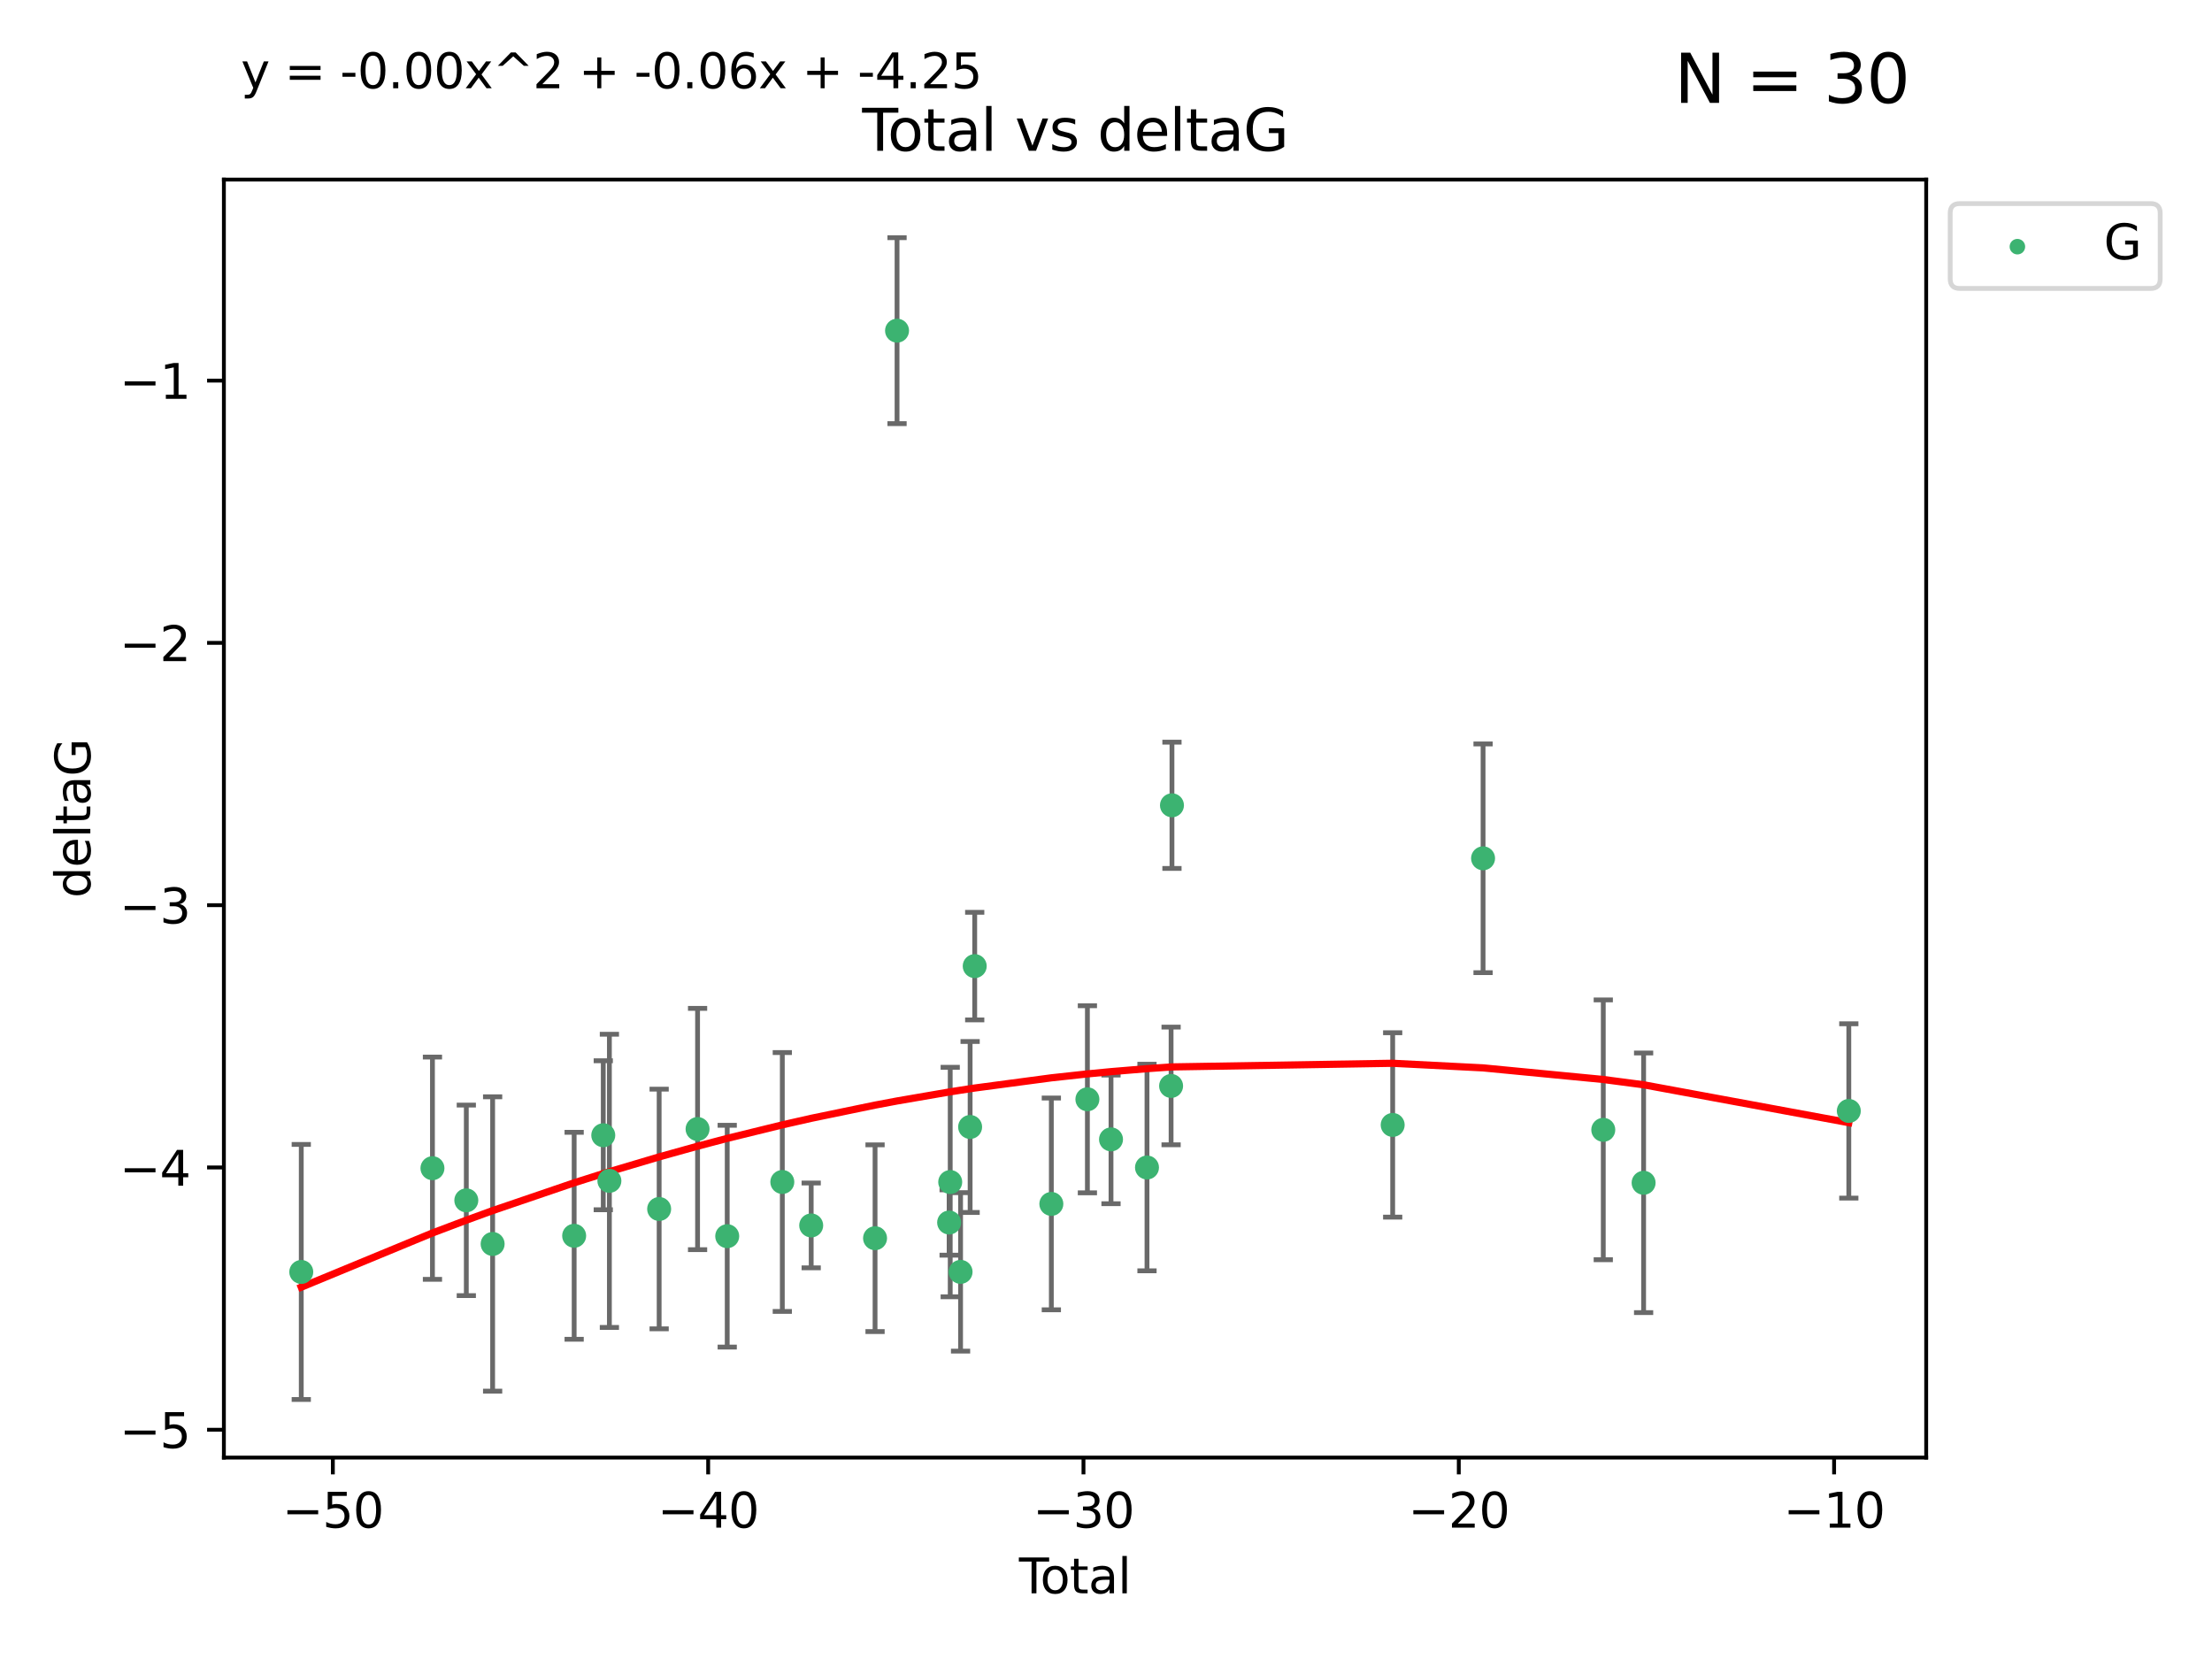 <?xml version="1.0" encoding="utf-8" standalone="no"?>
<!DOCTYPE svg PUBLIC "-//W3C//DTD SVG 1.1//EN"
  "http://www.w3.org/Graphics/SVG/1.1/DTD/svg11.dtd">
<svg xmlns:xlink="http://www.w3.org/1999/xlink" width="460.8pt" height="345.6pt" viewBox="0 0 460.8 345.6" xmlns="http://www.w3.org/2000/svg" version="1.1">
 <defs>
  <style type="text/css">*{stroke-linejoin: round; stroke-linecap: butt}</style>
 </defs>
 <g id="figure_1">
  <g id="patch_1">
   <path d="M 0 345.6 
L 460.8 345.6 
L 460.8 0 
L 0 0 
z
" style="fill: #ffffff"/>
  </g>
  <g id="axes_1">
   <g id="patch_2">
    <path d="M 46.64 303.64 
L 401.26 303.64 
L 401.26 37.411 
L 46.64 37.411 
z
" style="fill: #ffffff"/>
   </g>
   <g id="PathCollection_1">
    <defs>
     <path id="m48d759ea77" d="M 0 1.118 
C 0.297 1.118 0.581 1 0.791 0.791 
C 1 0.581 1.118 0.297 1.118 0 
C 1.118 -0.297 1 -0.581 0.791 -0.791 
C 0.581 -1 0.297 -1.118 0 -1.118 
C -0.297 -1.118 -0.581 -1 -0.791 -0.791 
C -1 -0.581 -1.118 -0.297 -1.118 0 
C -1.118 0.297 -1 0.581 -0.791 0.791 
C -0.581 1 -0.297 1.118 0 1.118 
z
" style="stroke: #3cb371"/>
    </defs>
    <g clip-path="url(#pd50e0e306b)">
     <use xlink:href="#m48d759ea77" x="62.759" y="264.972" style="fill: #3cb371; stroke: #3cb371"/>
     <use xlink:href="#m48d759ea77" x="90.088" y="243.357" style="fill: #3cb371; stroke: #3cb371"/>
     <use xlink:href="#m48d759ea77" x="97.141" y="250.055" style="fill: #3cb371; stroke: #3cb371"/>
     <use xlink:href="#m48d759ea77" x="102.624" y="259.141" style="fill: #3cb371; stroke: #3cb371"/>
     <use xlink:href="#m48d759ea77" x="119.607" y="257.437" style="fill: #3cb371; stroke: #3cb371"/>
     <use xlink:href="#m48d759ea77" x="125.672" y="236.494" style="fill: #3cb371; stroke: #3cb371"/>
     <use xlink:href="#m48d759ea77" x="126.948" y="245.992" style="fill: #3cb371; stroke: #3cb371"/>
     <use xlink:href="#m48d759ea77" x="137.313" y="251.854" style="fill: #3cb371; stroke: #3cb371"/>
     <use xlink:href="#m48d759ea77" x="145.317" y="235.195" style="fill: #3cb371; stroke: #3cb371"/>
     <use xlink:href="#m48d759ea77" x="151.493" y="257.518" style="fill: #3cb371; stroke: #3cb371"/>
     <use xlink:href="#m48d759ea77" x="162.97" y="246.229" style="fill: #3cb371; stroke: #3cb371"/>
     <use xlink:href="#m48d759ea77" x="168.987" y="255.28" style="fill: #3cb371; stroke: #3cb371"/>
     <use xlink:href="#m48d759ea77" x="182.29" y="257.942" style="fill: #3cb371; stroke: #3cb371"/>
     <use xlink:href="#m48d759ea77" x="186.871" y="68.883" style="fill: #3cb371; stroke: #3cb371"/>
     <use xlink:href="#m48d759ea77" x="197.722" y="254.674" style="fill: #3cb371; stroke: #3cb371"/>
     <use xlink:href="#m48d759ea77" x="197.948" y="246.241" style="fill: #3cb371; stroke: #3cb371"/>
     <use xlink:href="#m48d759ea77" x="200.104" y="264.956" style="fill: #3cb371; stroke: #3cb371"/>
     <use xlink:href="#m48d759ea77" x="202.094" y="234.768" style="fill: #3cb371; stroke: #3cb371"/>
     <use xlink:href="#m48d759ea77" x="203.051" y="201.259" style="fill: #3cb371; stroke: #3cb371"/>
     <use xlink:href="#m48d759ea77" x="219.014" y="250.798" style="fill: #3cb371; stroke: #3cb371"/>
     <use xlink:href="#m48d759ea77" x="226.525" y="229.002" style="fill: #3cb371; stroke: #3cb371"/>
     <use xlink:href="#m48d759ea77" x="231.444" y="237.354" style="fill: #3cb371; stroke: #3cb371"/>
     <use xlink:href="#m48d759ea77" x="238.94" y="243.213" style="fill: #3cb371; stroke: #3cb371"/>
     <use xlink:href="#m48d759ea77" x="243.96" y="226.223" style="fill: #3cb371; stroke: #3cb371"/>
     <use xlink:href="#m48d759ea77" x="244.141" y="167.759" style="fill: #3cb371; stroke: #3cb371"/>
     <use xlink:href="#m48d759ea77" x="290.12" y="234.344" style="fill: #3cb371; stroke: #3cb371"/>
     <use xlink:href="#m48d759ea77" x="308.95" y="178.803" style="fill: #3cb371; stroke: #3cb371"/>
     <use xlink:href="#m48d759ea77" x="333.992" y="235.362" style="fill: #3cb371; stroke: #3cb371"/>
     <use xlink:href="#m48d759ea77" x="342.394" y="246.397" style="fill: #3cb371; stroke: #3cb371"/>
     <use xlink:href="#m48d759ea77" x="385.141" y="231.428" style="fill: #3cb371; stroke: #3cb371"/>
    </g>
   </g>
   <g id="matplotlib.axis_1">
    <g id="xtick_1">
     <g id="line2d_1">
      <defs>
       <path id="m991a2a040f" d="M 0 0 
L 0 3.5 
" style="stroke: #000000; stroke-width: 0.8"/>
      </defs>
      <g>
       <use xlink:href="#m991a2a040f" x="69.339" y="303.64" style="stroke: #000000; stroke-width: 0.8"/>
      </g>
     </g>
     <g id="text_1">
      <!-- −50 -->
      <g transform="translate(58.787 318.238)scale(0.1 -0.1)">
       <defs>
        <path id="DejaVuSans-2212" d="M 678 2272 
L 4684 2272 
L 4684 1741 
L 678 1741 
L 678 2272 
z
" transform="scale(0.016)"/>
        <path id="DejaVuSans-35" d="M 691 4666 
L 3169 4666 
L 3169 4134 
L 1269 4134 
L 1269 2991 
Q 1406 3038 1543 3061 
Q 1681 3084 1819 3084 
Q 2600 3084 3056 2656 
Q 3513 2228 3513 1497 
Q 3513 744 3044 326 
Q 2575 -91 1722 -91 
Q 1428 -91 1123 -41 
Q 819 9 494 109 
L 494 744 
Q 775 591 1075 516 
Q 1375 441 1709 441 
Q 2250 441 2565 725 
Q 2881 1009 2881 1497 
Q 2881 1984 2565 2268 
Q 2250 2553 1709 2553 
Q 1456 2553 1204 2497 
Q 953 2441 691 2322 
L 691 4666 
z
" transform="scale(0.016)"/>
        <path id="DejaVuSans-30" d="M 2034 4250 
Q 1547 4250 1301 3770 
Q 1056 3291 1056 2328 
Q 1056 1369 1301 889 
Q 1547 409 2034 409 
Q 2525 409 2770 889 
Q 3016 1369 3016 2328 
Q 3016 3291 2770 3770 
Q 2525 4250 2034 4250 
z
M 2034 4750 
Q 2819 4750 3233 4129 
Q 3647 3509 3647 2328 
Q 3647 1150 3233 529 
Q 2819 -91 2034 -91 
Q 1250 -91 836 529 
Q 422 1150 422 2328 
Q 422 3509 836 4129 
Q 1250 4750 2034 4750 
z
" transform="scale(0.016)"/>
       </defs>
       <use xlink:href="#DejaVuSans-2212"/>
       <use xlink:href="#DejaVuSans-35" x="83.789"/>
       <use xlink:href="#DejaVuSans-30" x="147.412"/>
      </g>
     </g>
    </g>
    <g id="xtick_2">
     <g id="line2d_2">
      <g>
       <use xlink:href="#m991a2a040f" x="147.523" y="303.64" style="stroke: #000000; stroke-width: 0.8"/>
      </g>
     </g>
     <g id="text_2">
      <!-- −40 -->
      <g transform="translate(136.971 318.238)scale(0.1 -0.1)">
       <defs>
        <path id="DejaVuSans-34" d="M 2419 4116 
L 825 1625 
L 2419 1625 
L 2419 4116 
z
M 2253 4666 
L 3047 4666 
L 3047 1625 
L 3713 1625 
L 3713 1100 
L 3047 1100 
L 3047 0 
L 2419 0 
L 2419 1100 
L 313 1100 
L 313 1709 
L 2253 4666 
z
" transform="scale(0.016)"/>
       </defs>
       <use xlink:href="#DejaVuSans-2212"/>
       <use xlink:href="#DejaVuSans-34" x="83.789"/>
       <use xlink:href="#DejaVuSans-30" x="147.412"/>
      </g>
     </g>
    </g>
    <g id="xtick_3">
     <g id="line2d_3">
      <g>
       <use xlink:href="#m991a2a040f" x="225.708" y="303.64" style="stroke: #000000; stroke-width: 0.8"/>
      </g>
     </g>
     <g id="text_3">
      <!-- −30 -->
      <g transform="translate(215.155 318.238)scale(0.1 -0.1)">
       <defs>
        <path id="DejaVuSans-33" d="M 2597 2516 
Q 3050 2419 3304 2112 
Q 3559 1806 3559 1356 
Q 3559 666 3084 287 
Q 2609 -91 1734 -91 
Q 1441 -91 1130 -33 
Q 819 25 488 141 
L 488 750 
Q 750 597 1062 519 
Q 1375 441 1716 441 
Q 2309 441 2620 675 
Q 2931 909 2931 1356 
Q 2931 1769 2642 2001 
Q 2353 2234 1838 2234 
L 1294 2234 
L 1294 2753 
L 1863 2753 
Q 2328 2753 2575 2939 
Q 2822 3125 2822 3475 
Q 2822 3834 2567 4026 
Q 2313 4219 1838 4219 
Q 1578 4219 1281 4162 
Q 984 4106 628 3988 
L 628 4550 
Q 988 4650 1302 4700 
Q 1616 4750 1894 4750 
Q 2613 4750 3031 4423 
Q 3450 4097 3450 3541 
Q 3450 3153 3228 2886 
Q 3006 2619 2597 2516 
z
" transform="scale(0.016)"/>
       </defs>
       <use xlink:href="#DejaVuSans-2212"/>
       <use xlink:href="#DejaVuSans-33" x="83.789"/>
       <use xlink:href="#DejaVuSans-30" x="147.412"/>
      </g>
     </g>
    </g>
    <g id="xtick_4">
     <g id="line2d_4">
      <g>
       <use xlink:href="#m991a2a040f" x="303.892" y="303.64" style="stroke: #000000; stroke-width: 0.8"/>
      </g>
     </g>
     <g id="text_4">
      <!-- −20 -->
      <g transform="translate(293.34 318.238)scale(0.1 -0.1)">
       <defs>
        <path id="DejaVuSans-32" d="M 1228 531 
L 3431 531 
L 3431 0 
L 469 0 
L 469 531 
Q 828 903 1448 1529 
Q 2069 2156 2228 2338 
Q 2531 2678 2651 2914 
Q 2772 3150 2772 3378 
Q 2772 3750 2511 3984 
Q 2250 4219 1831 4219 
Q 1534 4219 1204 4116 
Q 875 4013 500 3803 
L 500 4441 
Q 881 4594 1212 4672 
Q 1544 4750 1819 4750 
Q 2544 4750 2975 4387 
Q 3406 4025 3406 3419 
Q 3406 3131 3298 2873 
Q 3191 2616 2906 2266 
Q 2828 2175 2409 1742 
Q 1991 1309 1228 531 
z
" transform="scale(0.016)"/>
       </defs>
       <use xlink:href="#DejaVuSans-2212"/>
       <use xlink:href="#DejaVuSans-32" x="83.789"/>
       <use xlink:href="#DejaVuSans-30" x="147.412"/>
      </g>
     </g>
    </g>
    <g id="xtick_5">
     <g id="line2d_5">
      <g>
       <use xlink:href="#m991a2a040f" x="382.076" y="303.64" style="stroke: #000000; stroke-width: 0.8"/>
      </g>
     </g>
     <g id="text_5">
      <!-- −10 -->
      <g transform="translate(371.524 318.238)scale(0.1 -0.1)">
       <defs>
        <path id="DejaVuSans-31" d="M 794 531 
L 1825 531 
L 1825 4091 
L 703 3866 
L 703 4441 
L 1819 4666 
L 2450 4666 
L 2450 531 
L 3481 531 
L 3481 0 
L 794 0 
L 794 531 
z
" transform="scale(0.016)"/>
       </defs>
       <use xlink:href="#DejaVuSans-2212"/>
       <use xlink:href="#DejaVuSans-31" x="83.789"/>
       <use xlink:href="#DejaVuSans-30" x="147.412"/>
      </g>
     </g>
    </g>
    <g id="text_6">
     <!-- Total -->
     <g transform="translate(212.273 331.917)scale(0.1 -0.1)">
      <defs>
       <path id="DejaVuSans-54" d="M -19 4666 
L 3928 4666 
L 3928 4134 
L 2272 4134 
L 2272 0 
L 1638 0 
L 1638 4134 
L -19 4134 
L -19 4666 
z
" transform="scale(0.016)"/>
       <path id="DejaVuSans-6f" d="M 1959 3097 
Q 1497 3097 1228 2736 
Q 959 2375 959 1747 
Q 959 1119 1226 758 
Q 1494 397 1959 397 
Q 2419 397 2687 759 
Q 2956 1122 2956 1747 
Q 2956 2369 2687 2733 
Q 2419 3097 1959 3097 
z
M 1959 3584 
Q 2709 3584 3137 3096 
Q 3566 2609 3566 1747 
Q 3566 888 3137 398 
Q 2709 -91 1959 -91 
Q 1206 -91 779 398 
Q 353 888 353 1747 
Q 353 2609 779 3096 
Q 1206 3584 1959 3584 
z
" transform="scale(0.016)"/>
       <path id="DejaVuSans-74" d="M 1172 4494 
L 1172 3500 
L 2356 3500 
L 2356 3053 
L 1172 3053 
L 1172 1153 
Q 1172 725 1289 603 
Q 1406 481 1766 481 
L 2356 481 
L 2356 0 
L 1766 0 
Q 1100 0 847 248 
Q 594 497 594 1153 
L 594 3053 
L 172 3053 
L 172 3500 
L 594 3500 
L 594 4494 
L 1172 4494 
z
" transform="scale(0.016)"/>
       <path id="DejaVuSans-61" d="M 2194 1759 
Q 1497 1759 1228 1600 
Q 959 1441 959 1056 
Q 959 750 1161 570 
Q 1363 391 1709 391 
Q 2188 391 2477 730 
Q 2766 1069 2766 1631 
L 2766 1759 
L 2194 1759 
z
M 3341 1997 
L 3341 0 
L 2766 0 
L 2766 531 
Q 2569 213 2275 61 
Q 1981 -91 1556 -91 
Q 1019 -91 701 211 
Q 384 513 384 1019 
Q 384 1609 779 1909 
Q 1175 2209 1959 2209 
L 2766 2209 
L 2766 2266 
Q 2766 2663 2505 2880 
Q 2244 3097 1772 3097 
Q 1472 3097 1187 3025 
Q 903 2953 641 2809 
L 641 3341 
Q 956 3463 1253 3523 
Q 1550 3584 1831 3584 
Q 2591 3584 2966 3190 
Q 3341 2797 3341 1997 
z
" transform="scale(0.016)"/>
       <path id="DejaVuSans-6c" d="M 603 4863 
L 1178 4863 
L 1178 0 
L 603 0 
L 603 4863 
z
" transform="scale(0.016)"/>
      </defs>
      <use xlink:href="#DejaVuSans-54"/>
      <use xlink:href="#DejaVuSans-6f" x="44.084"/>
      <use xlink:href="#DejaVuSans-74" x="105.266"/>
      <use xlink:href="#DejaVuSans-61" x="144.475"/>
      <use xlink:href="#DejaVuSans-6c" x="205.754"/>
     </g>
    </g>
   </g>
   <g id="matplotlib.axis_2">
    <g id="ytick_1">
     <g id="line2d_6">
      <defs>
       <path id="m76b83d41c5" d="M 0 0 
L -3.5 0 
" style="stroke: #000000; stroke-width: 0.8"/>
      </defs>
      <g>
       <use xlink:href="#m76b83d41c5" x="46.64" y="297.844" style="stroke: #000000; stroke-width: 0.8"/>
      </g>
     </g>
     <g id="text_7">
      <!-- −5 -->
      <g transform="translate(24.898 301.643)scale(0.1 -0.1)">
       <use xlink:href="#DejaVuSans-2212"/>
       <use xlink:href="#DejaVuSans-35" x="83.789"/>
      </g>
     </g>
    </g>
    <g id="ytick_2">
     <g id="line2d_7">
      <g>
       <use xlink:href="#m76b83d41c5" x="46.64" y="243.204" style="stroke: #000000; stroke-width: 0.8"/>
      </g>
     </g>
     <g id="text_8">
      <!-- −4 -->
      <g transform="translate(24.898 247.003)scale(0.1 -0.1)">
       <use xlink:href="#DejaVuSans-2212"/>
       <use xlink:href="#DejaVuSans-34" x="83.789"/>
      </g>
     </g>
    </g>
    <g id="ytick_3">
     <g id="line2d_8">
      <g>
       <use xlink:href="#m76b83d41c5" x="46.64" y="188.564" style="stroke: #000000; stroke-width: 0.8"/>
      </g>
     </g>
     <g id="text_9">
      <!-- −3 -->
      <g transform="translate(24.898 192.364)scale(0.1 -0.1)">
       <use xlink:href="#DejaVuSans-2212"/>
       <use xlink:href="#DejaVuSans-33" x="83.789"/>
      </g>
     </g>
    </g>
    <g id="ytick_4">
     <g id="line2d_9">
      <g>
       <use xlink:href="#m76b83d41c5" x="46.64" y="133.924" style="stroke: #000000; stroke-width: 0.8"/>
      </g>
     </g>
     <g id="text_10">
      <!-- −2 -->
      <g transform="translate(24.898 137.724)scale(0.1 -0.1)">
       <use xlink:href="#DejaVuSans-2212"/>
       <use xlink:href="#DejaVuSans-32" x="83.789"/>
      </g>
     </g>
    </g>
    <g id="ytick_5">
     <g id="line2d_10">
      <g>
       <use xlink:href="#m76b83d41c5" x="46.64" y="79.284" style="stroke: #000000; stroke-width: 0.8"/>
      </g>
     </g>
     <g id="text_11">
      <!-- −1 -->
      <g transform="translate(24.898 83.084)scale(0.1 -0.1)">
       <use xlink:href="#DejaVuSans-2212"/>
       <use xlink:href="#DejaVuSans-31" x="83.789"/>
      </g>
     </g>
    </g>
    <g id="text_12">
     <!-- deltaG -->
     <g transform="translate(18.818 187.064)rotate(-90)scale(0.1 -0.1)">
      <defs>
       <path id="DejaVuSans-64" d="M 2906 2969 
L 2906 4863 
L 3481 4863 
L 3481 0 
L 2906 0 
L 2906 525 
Q 2725 213 2448 61 
Q 2172 -91 1784 -91 
Q 1150 -91 751 415 
Q 353 922 353 1747 
Q 353 2572 751 3078 
Q 1150 3584 1784 3584 
Q 2172 3584 2448 3432 
Q 2725 3281 2906 2969 
z
M 947 1747 
Q 947 1113 1208 752 
Q 1469 391 1925 391 
Q 2381 391 2643 752 
Q 2906 1113 2906 1747 
Q 2906 2381 2643 2742 
Q 2381 3103 1925 3103 
Q 1469 3103 1208 2742 
Q 947 2381 947 1747 
z
" transform="scale(0.016)"/>
       <path id="DejaVuSans-65" d="M 3597 1894 
L 3597 1613 
L 953 1613 
Q 991 1019 1311 708 
Q 1631 397 2203 397 
Q 2534 397 2845 478 
Q 3156 559 3463 722 
L 3463 178 
Q 3153 47 2828 -22 
Q 2503 -91 2169 -91 
Q 1331 -91 842 396 
Q 353 884 353 1716 
Q 353 2575 817 3079 
Q 1281 3584 2069 3584 
Q 2775 3584 3186 3129 
Q 3597 2675 3597 1894 
z
M 3022 2063 
Q 3016 2534 2758 2815 
Q 2500 3097 2075 3097 
Q 1594 3097 1305 2825 
Q 1016 2553 972 2059 
L 3022 2063 
z
" transform="scale(0.016)"/>
       <path id="DejaVuSans-47" d="M 3809 666 
L 3809 1919 
L 2778 1919 
L 2778 2438 
L 4434 2438 
L 4434 434 
Q 4069 175 3628 42 
Q 3188 -91 2688 -91 
Q 1594 -91 976 548 
Q 359 1188 359 2328 
Q 359 3472 976 4111 
Q 1594 4750 2688 4750 
Q 3144 4750 3555 4637 
Q 3966 4525 4313 4306 
L 4313 3634 
Q 3963 3931 3569 4081 
Q 3175 4231 2741 4231 
Q 1884 4231 1454 3753 
Q 1025 3275 1025 2328 
Q 1025 1384 1454 906 
Q 1884 428 2741 428 
Q 3075 428 3337 486 
Q 3600 544 3809 666 
z
" transform="scale(0.016)"/>
      </defs>
      <use xlink:href="#DejaVuSans-64"/>
      <use xlink:href="#DejaVuSans-65" x="63.477"/>
      <use xlink:href="#DejaVuSans-6c" x="125"/>
      <use xlink:href="#DejaVuSans-74" x="152.783"/>
      <use xlink:href="#DejaVuSans-61" x="191.992"/>
      <use xlink:href="#DejaVuSans-47" x="253.271"/>
     </g>
    </g>
   </g>
   <g id="LineCollection_1">
    <path d="M 62.759 291.539 
L 62.759 238.405 
" clip-path="url(#pd50e0e306b)" style="fill: none; stroke: #696969"/>
    <path d="M 90.088 266.51 
L 90.088 220.204 
" clip-path="url(#pd50e0e306b)" style="fill: none; stroke: #696969"/>
    <path d="M 97.141 269.901 
L 97.141 230.209 
" clip-path="url(#pd50e0e306b)" style="fill: none; stroke: #696969"/>
    <path d="M 102.624 289.801 
L 102.624 228.482 
" clip-path="url(#pd50e0e306b)" style="fill: none; stroke: #696969"/>
    <path d="M 119.607 278.993 
L 119.607 235.88 
" clip-path="url(#pd50e0e306b)" style="fill: none; stroke: #696969"/>
    <path d="M 125.672 252.013 
L 125.672 220.976 
" clip-path="url(#pd50e0e306b)" style="fill: none; stroke: #696969"/>
    <path d="M 126.948 276.528 
L 126.948 215.456 
" clip-path="url(#pd50e0e306b)" style="fill: none; stroke: #696969"/>
    <path d="M 137.313 276.82 
L 137.313 226.888 
" clip-path="url(#pd50e0e306b)" style="fill: none; stroke: #696969"/>
    <path d="M 145.317 260.326 
L 145.317 210.065 
" clip-path="url(#pd50e0e306b)" style="fill: none; stroke: #696969"/>
    <path d="M 151.493 280.619 
L 151.493 234.417 
" clip-path="url(#pd50e0e306b)" style="fill: none; stroke: #696969"/>
    <path d="M 162.97 273.192 
L 162.97 219.267 
" clip-path="url(#pd50e0e306b)" style="fill: none; stroke: #696969"/>
    <path d="M 168.987 264.116 
L 168.987 246.445 
" clip-path="url(#pd50e0e306b)" style="fill: none; stroke: #696969"/>
    <path d="M 182.29 277.391 
L 182.29 238.493 
" clip-path="url(#pd50e0e306b)" style="fill: none; stroke: #696969"/>
    <path d="M 186.871 88.254 
L 186.871 49.513 
" clip-path="url(#pd50e0e306b)" style="fill: none; stroke: #696969"/>
    <path d="M 197.722 261.477 
L 197.722 247.87 
" clip-path="url(#pd50e0e306b)" style="fill: none; stroke: #696969"/>
    <path d="M 197.948 270.142 
L 197.948 222.34 
" clip-path="url(#pd50e0e306b)" style="fill: none; stroke: #696969"/>
    <path d="M 200.104 281.463 
L 200.104 248.45 
" clip-path="url(#pd50e0e306b)" style="fill: none; stroke: #696969"/>
    <path d="M 202.094 252.578 
L 202.094 216.959 
" clip-path="url(#pd50e0e306b)" style="fill: none; stroke: #696969"/>
    <path d="M 203.051 212.466 
L 203.051 190.051 
" clip-path="url(#pd50e0e306b)" style="fill: none; stroke: #696969"/>
    <path d="M 219.014 272.857 
L 219.014 228.74 
" clip-path="url(#pd50e0e306b)" style="fill: none; stroke: #696969"/>
    <path d="M 226.525 248.489 
L 226.525 209.516 
" clip-path="url(#pd50e0e306b)" style="fill: none; stroke: #696969"/>
    <path d="M 231.444 250.753 
L 231.444 223.954 
" clip-path="url(#pd50e0e306b)" style="fill: none; stroke: #696969"/>
    <path d="M 238.94 264.733 
L 238.94 221.693 
" clip-path="url(#pd50e0e306b)" style="fill: none; stroke: #696969"/>
    <path d="M 243.96 238.478 
L 243.96 213.969 
" clip-path="url(#pd50e0e306b)" style="fill: none; stroke: #696969"/>
    <path d="M 244.141 180.911 
L 244.141 154.608 
" clip-path="url(#pd50e0e306b)" style="fill: none; stroke: #696969"/>
    <path d="M 290.12 253.55 
L 290.12 215.138 
" clip-path="url(#pd50e0e306b)" style="fill: none; stroke: #696969"/>
    <path d="M 308.95 202.627 
L 308.95 154.978 
" clip-path="url(#pd50e0e306b)" style="fill: none; stroke: #696969"/>
    <path d="M 333.992 262.421 
L 333.992 208.303 
" clip-path="url(#pd50e0e306b)" style="fill: none; stroke: #696969"/>
    <path d="M 342.394 273.437 
L 342.394 219.357 
" clip-path="url(#pd50e0e306b)" style="fill: none; stroke: #696969"/>
    <path d="M 385.141 249.586 
L 385.141 213.27 
" clip-path="url(#pd50e0e306b)" style="fill: none; stroke: #696969"/>
   </g>
   <g id="line2d_11">
    <defs>
     <path id="m483db2c395" d="M 2 0 
L -2 -0 
" style="stroke: #696969"/>
    </defs>
    <g clip-path="url(#pd50e0e306b)">
     <use xlink:href="#m483db2c395" x="62.759" y="291.539" style="fill: #696969; stroke: #696969"/>
     <use xlink:href="#m483db2c395" x="90.088" y="266.51" style="fill: #696969; stroke: #696969"/>
     <use xlink:href="#m483db2c395" x="97.141" y="269.901" style="fill: #696969; stroke: #696969"/>
     <use xlink:href="#m483db2c395" x="102.624" y="289.801" style="fill: #696969; stroke: #696969"/>
     <use xlink:href="#m483db2c395" x="119.607" y="278.993" style="fill: #696969; stroke: #696969"/>
     <use xlink:href="#m483db2c395" x="125.672" y="252.013" style="fill: #696969; stroke: #696969"/>
     <use xlink:href="#m483db2c395" x="126.948" y="276.528" style="fill: #696969; stroke: #696969"/>
     <use xlink:href="#m483db2c395" x="137.313" y="276.82" style="fill: #696969; stroke: #696969"/>
     <use xlink:href="#m483db2c395" x="145.317" y="260.326" style="fill: #696969; stroke: #696969"/>
     <use xlink:href="#m483db2c395" x="151.493" y="280.619" style="fill: #696969; stroke: #696969"/>
     <use xlink:href="#m483db2c395" x="162.97" y="273.192" style="fill: #696969; stroke: #696969"/>
     <use xlink:href="#m483db2c395" x="168.987" y="264.116" style="fill: #696969; stroke: #696969"/>
     <use xlink:href="#m483db2c395" x="182.29" y="277.391" style="fill: #696969; stroke: #696969"/>
     <use xlink:href="#m483db2c395" x="186.871" y="88.254" style="fill: #696969; stroke: #696969"/>
     <use xlink:href="#m483db2c395" x="197.722" y="261.477" style="fill: #696969; stroke: #696969"/>
     <use xlink:href="#m483db2c395" x="197.948" y="270.142" style="fill: #696969; stroke: #696969"/>
     <use xlink:href="#m483db2c395" x="200.104" y="281.463" style="fill: #696969; stroke: #696969"/>
     <use xlink:href="#m483db2c395" x="202.094" y="252.578" style="fill: #696969; stroke: #696969"/>
     <use xlink:href="#m483db2c395" x="203.051" y="212.466" style="fill: #696969; stroke: #696969"/>
     <use xlink:href="#m483db2c395" x="219.014" y="272.857" style="fill: #696969; stroke: #696969"/>
     <use xlink:href="#m483db2c395" x="226.525" y="248.489" style="fill: #696969; stroke: #696969"/>
     <use xlink:href="#m483db2c395" x="231.444" y="250.753" style="fill: #696969; stroke: #696969"/>
     <use xlink:href="#m483db2c395" x="238.94" y="264.733" style="fill: #696969; stroke: #696969"/>
     <use xlink:href="#m483db2c395" x="243.96" y="238.478" style="fill: #696969; stroke: #696969"/>
     <use xlink:href="#m483db2c395" x="244.141" y="180.911" style="fill: #696969; stroke: #696969"/>
     <use xlink:href="#m483db2c395" x="290.12" y="253.55" style="fill: #696969; stroke: #696969"/>
     <use xlink:href="#m483db2c395" x="308.95" y="202.627" style="fill: #696969; stroke: #696969"/>
     <use xlink:href="#m483db2c395" x="333.992" y="262.421" style="fill: #696969; stroke: #696969"/>
     <use xlink:href="#m483db2c395" x="342.394" y="273.437" style="fill: #696969; stroke: #696969"/>
     <use xlink:href="#m483db2c395" x="385.141" y="249.586" style="fill: #696969; stroke: #696969"/>
    </g>
   </g>
   <g id="line2d_12">
    <g clip-path="url(#pd50e0e306b)">
     <use xlink:href="#m483db2c395" x="62.759" y="238.405" style="fill: #696969; stroke: #696969"/>
     <use xlink:href="#m483db2c395" x="90.088" y="220.204" style="fill: #696969; stroke: #696969"/>
     <use xlink:href="#m483db2c395" x="97.141" y="230.209" style="fill: #696969; stroke: #696969"/>
     <use xlink:href="#m483db2c395" x="102.624" y="228.482" style="fill: #696969; stroke: #696969"/>
     <use xlink:href="#m483db2c395" x="119.607" y="235.88" style="fill: #696969; stroke: #696969"/>
     <use xlink:href="#m483db2c395" x="125.672" y="220.976" style="fill: #696969; stroke: #696969"/>
     <use xlink:href="#m483db2c395" x="126.948" y="215.456" style="fill: #696969; stroke: #696969"/>
     <use xlink:href="#m483db2c395" x="137.313" y="226.888" style="fill: #696969; stroke: #696969"/>
     <use xlink:href="#m483db2c395" x="145.317" y="210.065" style="fill: #696969; stroke: #696969"/>
     <use xlink:href="#m483db2c395" x="151.493" y="234.417" style="fill: #696969; stroke: #696969"/>
     <use xlink:href="#m483db2c395" x="162.97" y="219.267" style="fill: #696969; stroke: #696969"/>
     <use xlink:href="#m483db2c395" x="168.987" y="246.445" style="fill: #696969; stroke: #696969"/>
     <use xlink:href="#m483db2c395" x="182.29" y="238.493" style="fill: #696969; stroke: #696969"/>
     <use xlink:href="#m483db2c395" x="186.871" y="49.513" style="fill: #696969; stroke: #696969"/>
     <use xlink:href="#m483db2c395" x="197.722" y="247.87" style="fill: #696969; stroke: #696969"/>
     <use xlink:href="#m483db2c395" x="197.948" y="222.34" style="fill: #696969; stroke: #696969"/>
     <use xlink:href="#m483db2c395" x="200.104" y="248.45" style="fill: #696969; stroke: #696969"/>
     <use xlink:href="#m483db2c395" x="202.094" y="216.959" style="fill: #696969; stroke: #696969"/>
     <use xlink:href="#m483db2c395" x="203.051" y="190.051" style="fill: #696969; stroke: #696969"/>
     <use xlink:href="#m483db2c395" x="219.014" y="228.74" style="fill: #696969; stroke: #696969"/>
     <use xlink:href="#m483db2c395" x="226.525" y="209.516" style="fill: #696969; stroke: #696969"/>
     <use xlink:href="#m483db2c395" x="231.444" y="223.954" style="fill: #696969; stroke: #696969"/>
     <use xlink:href="#m483db2c395" x="238.94" y="221.693" style="fill: #696969; stroke: #696969"/>
     <use xlink:href="#m483db2c395" x="243.96" y="213.969" style="fill: #696969; stroke: #696969"/>
     <use xlink:href="#m483db2c395" x="244.141" y="154.608" style="fill: #696969; stroke: #696969"/>
     <use xlink:href="#m483db2c395" x="290.12" y="215.138" style="fill: #696969; stroke: #696969"/>
     <use xlink:href="#m483db2c395" x="308.95" y="154.978" style="fill: #696969; stroke: #696969"/>
     <use xlink:href="#m483db2c395" x="333.992" y="208.303" style="fill: #696969; stroke: #696969"/>
     <use xlink:href="#m483db2c395" x="342.394" y="219.357" style="fill: #696969; stroke: #696969"/>
     <use xlink:href="#m483db2c395" x="385.141" y="213.27" style="fill: #696969; stroke: #696969"/>
    </g>
   </g>
   <g id="line2d_13">
    <path d="M 62.759 268.144 
L 90.088 256.851 
L 97.141 254.189 
L 102.624 252.191 
L 119.607 246.399 
L 125.672 244.475 
L 126.948 244.081 
L 137.313 240.999 
L 145.317 238.772 
L 151.493 237.145 
L 162.97 234.332 
L 168.987 232.966 
L 182.29 230.215 
L 186.871 229.353 
L 197.722 227.484 
L 197.948 227.448 
L 200.104 227.107 
L 202.094 226.801 
L 203.051 226.657 
L 219.014 224.531 
L 226.525 223.714 
L 231.444 223.242 
L 238.94 222.621 
L 243.96 222.27 
L 244.141 222.258 
L 290.12 221.5 
L 308.95 222.459 
L 333.992 224.877 
L 342.394 225.981 
L 385.141 233.87 
" clip-path="url(#pd50e0e306b)" style="fill: none; stroke: #ff0000; stroke-width: 1.5; stroke-linecap: square"/>
   </g>
   <g id="line2d_14">
    <defs>
     <path id="m0de7d004f2" d="M 0 2 
C 0.53 2 1.039 1.789 1.414 1.414 
C 1.789 1.039 2 0.53 2 0 
C 2 -0.53 1.789 -1.039 1.414 -1.414 
C 1.039 -1.789 0.53 -2 0 -2 
C -0.53 -2 -1.039 -1.789 -1.414 -1.414 
C -1.789 -1.039 -2 -0.53 -2 0 
C -2 0.53 -1.789 1.039 -1.414 1.414 
C -1.039 1.789 -0.53 2 0 2 
z
" style="stroke: #3cb371"/>
    </defs>
    <g clip-path="url(#pd50e0e306b)">
     <use xlink:href="#m0de7d004f2" x="62.759" y="264.972" style="fill: #3cb371; stroke: #3cb371"/>
     <use xlink:href="#m0de7d004f2" x="90.088" y="243.357" style="fill: #3cb371; stroke: #3cb371"/>
     <use xlink:href="#m0de7d004f2" x="97.141" y="250.055" style="fill: #3cb371; stroke: #3cb371"/>
     <use xlink:href="#m0de7d004f2" x="102.624" y="259.141" style="fill: #3cb371; stroke: #3cb371"/>
     <use xlink:href="#m0de7d004f2" x="119.607" y="257.437" style="fill: #3cb371; stroke: #3cb371"/>
     <use xlink:href="#m0de7d004f2" x="125.672" y="236.494" style="fill: #3cb371; stroke: #3cb371"/>
     <use xlink:href="#m0de7d004f2" x="126.948" y="245.992" style="fill: #3cb371; stroke: #3cb371"/>
     <use xlink:href="#m0de7d004f2" x="137.313" y="251.854" style="fill: #3cb371; stroke: #3cb371"/>
     <use xlink:href="#m0de7d004f2" x="145.317" y="235.195" style="fill: #3cb371; stroke: #3cb371"/>
     <use xlink:href="#m0de7d004f2" x="151.493" y="257.518" style="fill: #3cb371; stroke: #3cb371"/>
     <use xlink:href="#m0de7d004f2" x="162.97" y="246.229" style="fill: #3cb371; stroke: #3cb371"/>
     <use xlink:href="#m0de7d004f2" x="168.987" y="255.28" style="fill: #3cb371; stroke: #3cb371"/>
     <use xlink:href="#m0de7d004f2" x="182.29" y="257.942" style="fill: #3cb371; stroke: #3cb371"/>
     <use xlink:href="#m0de7d004f2" x="186.871" y="68.883" style="fill: #3cb371; stroke: #3cb371"/>
     <use xlink:href="#m0de7d004f2" x="197.722" y="254.674" style="fill: #3cb371; stroke: #3cb371"/>
     <use xlink:href="#m0de7d004f2" x="197.948" y="246.241" style="fill: #3cb371; stroke: #3cb371"/>
     <use xlink:href="#m0de7d004f2" x="200.104" y="264.956" style="fill: #3cb371; stroke: #3cb371"/>
     <use xlink:href="#m0de7d004f2" x="202.094" y="234.768" style="fill: #3cb371; stroke: #3cb371"/>
     <use xlink:href="#m0de7d004f2" x="203.051" y="201.259" style="fill: #3cb371; stroke: #3cb371"/>
     <use xlink:href="#m0de7d004f2" x="219.014" y="250.798" style="fill: #3cb371; stroke: #3cb371"/>
     <use xlink:href="#m0de7d004f2" x="226.525" y="229.002" style="fill: #3cb371; stroke: #3cb371"/>
     <use xlink:href="#m0de7d004f2" x="231.444" y="237.354" style="fill: #3cb371; stroke: #3cb371"/>
     <use xlink:href="#m0de7d004f2" x="238.94" y="243.213" style="fill: #3cb371; stroke: #3cb371"/>
     <use xlink:href="#m0de7d004f2" x="243.96" y="226.223" style="fill: #3cb371; stroke: #3cb371"/>
     <use xlink:href="#m0de7d004f2" x="244.141" y="167.759" style="fill: #3cb371; stroke: #3cb371"/>
     <use xlink:href="#m0de7d004f2" x="290.12" y="234.344" style="fill: #3cb371; stroke: #3cb371"/>
     <use xlink:href="#m0de7d004f2" x="308.95" y="178.803" style="fill: #3cb371; stroke: #3cb371"/>
     <use xlink:href="#m0de7d004f2" x="333.992" y="235.362" style="fill: #3cb371; stroke: #3cb371"/>
     <use xlink:href="#m0de7d004f2" x="342.394" y="246.397" style="fill: #3cb371; stroke: #3cb371"/>
     <use xlink:href="#m0de7d004f2" x="385.141" y="231.428" style="fill: #3cb371; stroke: #3cb371"/>
    </g>
   </g>
   <g id="patch_3">
    <path d="M 46.64 303.64 
L 46.64 37.411 
" style="fill: none; stroke: #000000; stroke-width: 0.8; stroke-linejoin: miter; stroke-linecap: square"/>
   </g>
   <g id="patch_4">
    <path d="M 401.26 303.64 
L 401.26 37.411 
" style="fill: none; stroke: #000000; stroke-width: 0.8; stroke-linejoin: miter; stroke-linecap: square"/>
   </g>
   <g id="patch_5">
    <path d="M 46.64 303.64 
L 401.26 303.64 
" style="fill: none; stroke: #000000; stroke-width: 0.8; stroke-linejoin: miter; stroke-linecap: square"/>
   </g>
   <g id="patch_6">
    <path d="M 46.64 37.411 
L 401.26 37.411 
" style="fill: none; stroke: #000000; stroke-width: 0.8; stroke-linejoin: miter; stroke-linecap: square"/>
   </g>
   <g id="text_13">
    <!-- N = 30 -->
    <g transform="translate(348.795 21.426)scale(0.14 -0.14)">
     <defs>
      <path id="DejaVuSans-4e" d="M 628 4666 
L 1478 4666 
L 3547 763 
L 3547 4666 
L 4159 4666 
L 4159 0 
L 3309 0 
L 1241 3903 
L 1241 0 
L 628 0 
L 628 4666 
z
" transform="scale(0.016)"/>
      <path id="DejaVuSans-20" transform="scale(0.016)"/>
      <path id="DejaVuSans-3d" d="M 678 2906 
L 4684 2906 
L 4684 2381 
L 678 2381 
L 678 2906 
z
M 678 1631 
L 4684 1631 
L 4684 1100 
L 678 1100 
L 678 1631 
z
" transform="scale(0.016)"/>
     </defs>
     <use xlink:href="#DejaVuSans-4e"/>
     <use xlink:href="#DejaVuSans-20" x="74.805"/>
     <use xlink:href="#DejaVuSans-3d" x="106.592"/>
     <use xlink:href="#DejaVuSans-20" x="190.381"/>
     <use xlink:href="#DejaVuSans-33" x="222.168"/>
     <use xlink:href="#DejaVuSans-30" x="285.791"/>
    </g>
   </g>
   <g id="text_14">
    <!-- y = -0.00x^2 + -0.06x + -4.25 -->
    <g transform="translate(50.186 18.387)scale(0.1 -0.1)">
     <defs>
      <path id="DejaVuSans-79" d="M 2059 -325 
Q 1816 -950 1584 -1140 
Q 1353 -1331 966 -1331 
L 506 -1331 
L 506 -850 
L 844 -850 
Q 1081 -850 1212 -737 
Q 1344 -625 1503 -206 
L 1606 56 
L 191 3500 
L 800 3500 
L 1894 763 
L 2988 3500 
L 3597 3500 
L 2059 -325 
z
" transform="scale(0.016)"/>
      <path id="DejaVuSans-2d" d="M 313 2009 
L 1997 2009 
L 1997 1497 
L 313 1497 
L 313 2009 
z
" transform="scale(0.016)"/>
      <path id="DejaVuSans-2e" d="M 684 794 
L 1344 794 
L 1344 0 
L 684 0 
L 684 794 
z
" transform="scale(0.016)"/>
      <path id="DejaVuSans-78" d="M 3513 3500 
L 2247 1797 
L 3578 0 
L 2900 0 
L 1881 1375 
L 863 0 
L 184 0 
L 1544 1831 
L 300 3500 
L 978 3500 
L 1906 2253 
L 2834 3500 
L 3513 3500 
z
" transform="scale(0.016)"/>
      <path id="DejaVuSans-5e" d="M 2988 4666 
L 4684 2925 
L 4056 2925 
L 2681 4159 
L 1306 2925 
L 678 2925 
L 2375 4666 
L 2988 4666 
z
" transform="scale(0.016)"/>
      <path id="DejaVuSans-2b" d="M 2944 4013 
L 2944 2272 
L 4684 2272 
L 4684 1741 
L 2944 1741 
L 2944 0 
L 2419 0 
L 2419 1741 
L 678 1741 
L 678 2272 
L 2419 2272 
L 2419 4013 
L 2944 4013 
z
" transform="scale(0.016)"/>
      <path id="DejaVuSans-36" d="M 2113 2584 
Q 1688 2584 1439 2293 
Q 1191 2003 1191 1497 
Q 1191 994 1439 701 
Q 1688 409 2113 409 
Q 2538 409 2786 701 
Q 3034 994 3034 1497 
Q 3034 2003 2786 2293 
Q 2538 2584 2113 2584 
z
M 3366 4563 
L 3366 3988 
Q 3128 4100 2886 4159 
Q 2644 4219 2406 4219 
Q 1781 4219 1451 3797 
Q 1122 3375 1075 2522 
Q 1259 2794 1537 2939 
Q 1816 3084 2150 3084 
Q 2853 3084 3261 2657 
Q 3669 2231 3669 1497 
Q 3669 778 3244 343 
Q 2819 -91 2113 -91 
Q 1303 -91 875 529 
Q 447 1150 447 2328 
Q 447 3434 972 4092 
Q 1497 4750 2381 4750 
Q 2619 4750 2861 4703 
Q 3103 4656 3366 4563 
z
" transform="scale(0.016)"/>
     </defs>
     <use xlink:href="#DejaVuSans-79"/>
     <use xlink:href="#DejaVuSans-20" x="59.18"/>
     <use xlink:href="#DejaVuSans-3d" x="90.967"/>
     <use xlink:href="#DejaVuSans-20" x="174.756"/>
     <use xlink:href="#DejaVuSans-2d" x="206.543"/>
     <use xlink:href="#DejaVuSans-30" x="242.627"/>
     <use xlink:href="#DejaVuSans-2e" x="306.25"/>
     <use xlink:href="#DejaVuSans-30" x="338.037"/>
     <use xlink:href="#DejaVuSans-30" x="401.66"/>
     <use xlink:href="#DejaVuSans-78" x="465.283"/>
     <use xlink:href="#DejaVuSans-5e" x="524.463"/>
     <use xlink:href="#DejaVuSans-32" x="608.252"/>
     <use xlink:href="#DejaVuSans-20" x="671.875"/>
     <use xlink:href="#DejaVuSans-2b" x="703.662"/>
     <use xlink:href="#DejaVuSans-20" x="787.451"/>
     <use xlink:href="#DejaVuSans-2d" x="819.238"/>
     <use xlink:href="#DejaVuSans-30" x="855.322"/>
     <use xlink:href="#DejaVuSans-2e" x="918.945"/>
     <use xlink:href="#DejaVuSans-30" x="950.732"/>
     <use xlink:href="#DejaVuSans-36" x="1014.355"/>
     <use xlink:href="#DejaVuSans-78" x="1077.979"/>
     <use xlink:href="#DejaVuSans-20" x="1137.158"/>
     <use xlink:href="#DejaVuSans-2b" x="1168.945"/>
     <use xlink:href="#DejaVuSans-20" x="1252.734"/>
     <use xlink:href="#DejaVuSans-2d" x="1284.521"/>
     <use xlink:href="#DejaVuSans-34" x="1320.605"/>
     <use xlink:href="#DejaVuSans-2e" x="1384.229"/>
     <use xlink:href="#DejaVuSans-32" x="1416.016"/>
     <use xlink:href="#DejaVuSans-35" x="1479.639"/>
    </g>
   </g>
   <g id="text_15">
    <!-- Total vs deltaG -->
    <g transform="translate(179.602 31.411)scale(0.12 -0.12)">
     <defs>
      <path id="DejaVuSans-76" d="M 191 3500 
L 800 3500 
L 1894 563 
L 2988 3500 
L 3597 3500 
L 2284 0 
L 1503 0 
L 191 3500 
z
" transform="scale(0.016)"/>
      <path id="DejaVuSans-73" d="M 2834 3397 
L 2834 2853 
Q 2591 2978 2328 3040 
Q 2066 3103 1784 3103 
Q 1356 3103 1142 2972 
Q 928 2841 928 2578 
Q 928 2378 1081 2264 
Q 1234 2150 1697 2047 
L 1894 2003 
Q 2506 1872 2764 1633 
Q 3022 1394 3022 966 
Q 3022 478 2636 193 
Q 2250 -91 1575 -91 
Q 1294 -91 989 -36 
Q 684 19 347 128 
L 347 722 
Q 666 556 975 473 
Q 1284 391 1588 391 
Q 1994 391 2212 530 
Q 2431 669 2431 922 
Q 2431 1156 2273 1281 
Q 2116 1406 1581 1522 
L 1381 1569 
Q 847 1681 609 1914 
Q 372 2147 372 2553 
Q 372 3047 722 3315 
Q 1072 3584 1716 3584 
Q 2034 3584 2315 3537 
Q 2597 3491 2834 3397 
z
" transform="scale(0.016)"/>
     </defs>
     <use xlink:href="#DejaVuSans-54"/>
     <use xlink:href="#DejaVuSans-6f" x="44.084"/>
     <use xlink:href="#DejaVuSans-74" x="105.266"/>
     <use xlink:href="#DejaVuSans-61" x="144.475"/>
     <use xlink:href="#DejaVuSans-6c" x="205.754"/>
     <use xlink:href="#DejaVuSans-20" x="233.537"/>
     <use xlink:href="#DejaVuSans-76" x="265.324"/>
     <use xlink:href="#DejaVuSans-73" x="324.504"/>
     <use xlink:href="#DejaVuSans-20" x="376.604"/>
     <use xlink:href="#DejaVuSans-64" x="408.391"/>
     <use xlink:href="#DejaVuSans-65" x="471.867"/>
     <use xlink:href="#DejaVuSans-6c" x="533.391"/>
     <use xlink:href="#DejaVuSans-74" x="561.174"/>
     <use xlink:href="#DejaVuSans-61" x="600.383"/>
     <use xlink:href="#DejaVuSans-47" x="661.662"/>
    </g>
   </g>
   <g id="legend_1">
    <g id="patch_7">
     <path d="M 408.26 60.089 
L 448.008 60.089 
Q 450.008 60.089 450.008 58.089 
L 450.008 44.411 
Q 450.008 42.411 448.008 42.411 
L 408.26 42.411 
Q 406.26 42.411 406.26 44.411 
L 406.26 58.089 
Q 406.26 60.089 408.26 60.089 
z
" style="fill: #ffffff; opacity: 0.8; stroke: #cccccc; stroke-linejoin: miter"/>
    </g>
    <g id="PathCollection_2">
     <g>
      <use xlink:href="#m48d759ea77" x="420.26" y="51.385" style="fill: #3cb371; stroke: #3cb371"/>
     </g>
    </g>
    <g id="text_16">
     <!-- G -->
     <g transform="translate(438.26 54.01)scale(0.1 -0.1)">
      <use xlink:href="#DejaVuSans-47"/>
     </g>
    </g>
   </g>
  </g>
 </g>
 <defs>
  <clipPath id="pd50e0e306b">
   <rect x="46.64" y="37.411" width="354.62" height="266.229"/>
  </clipPath>
 </defs>
</svg>
